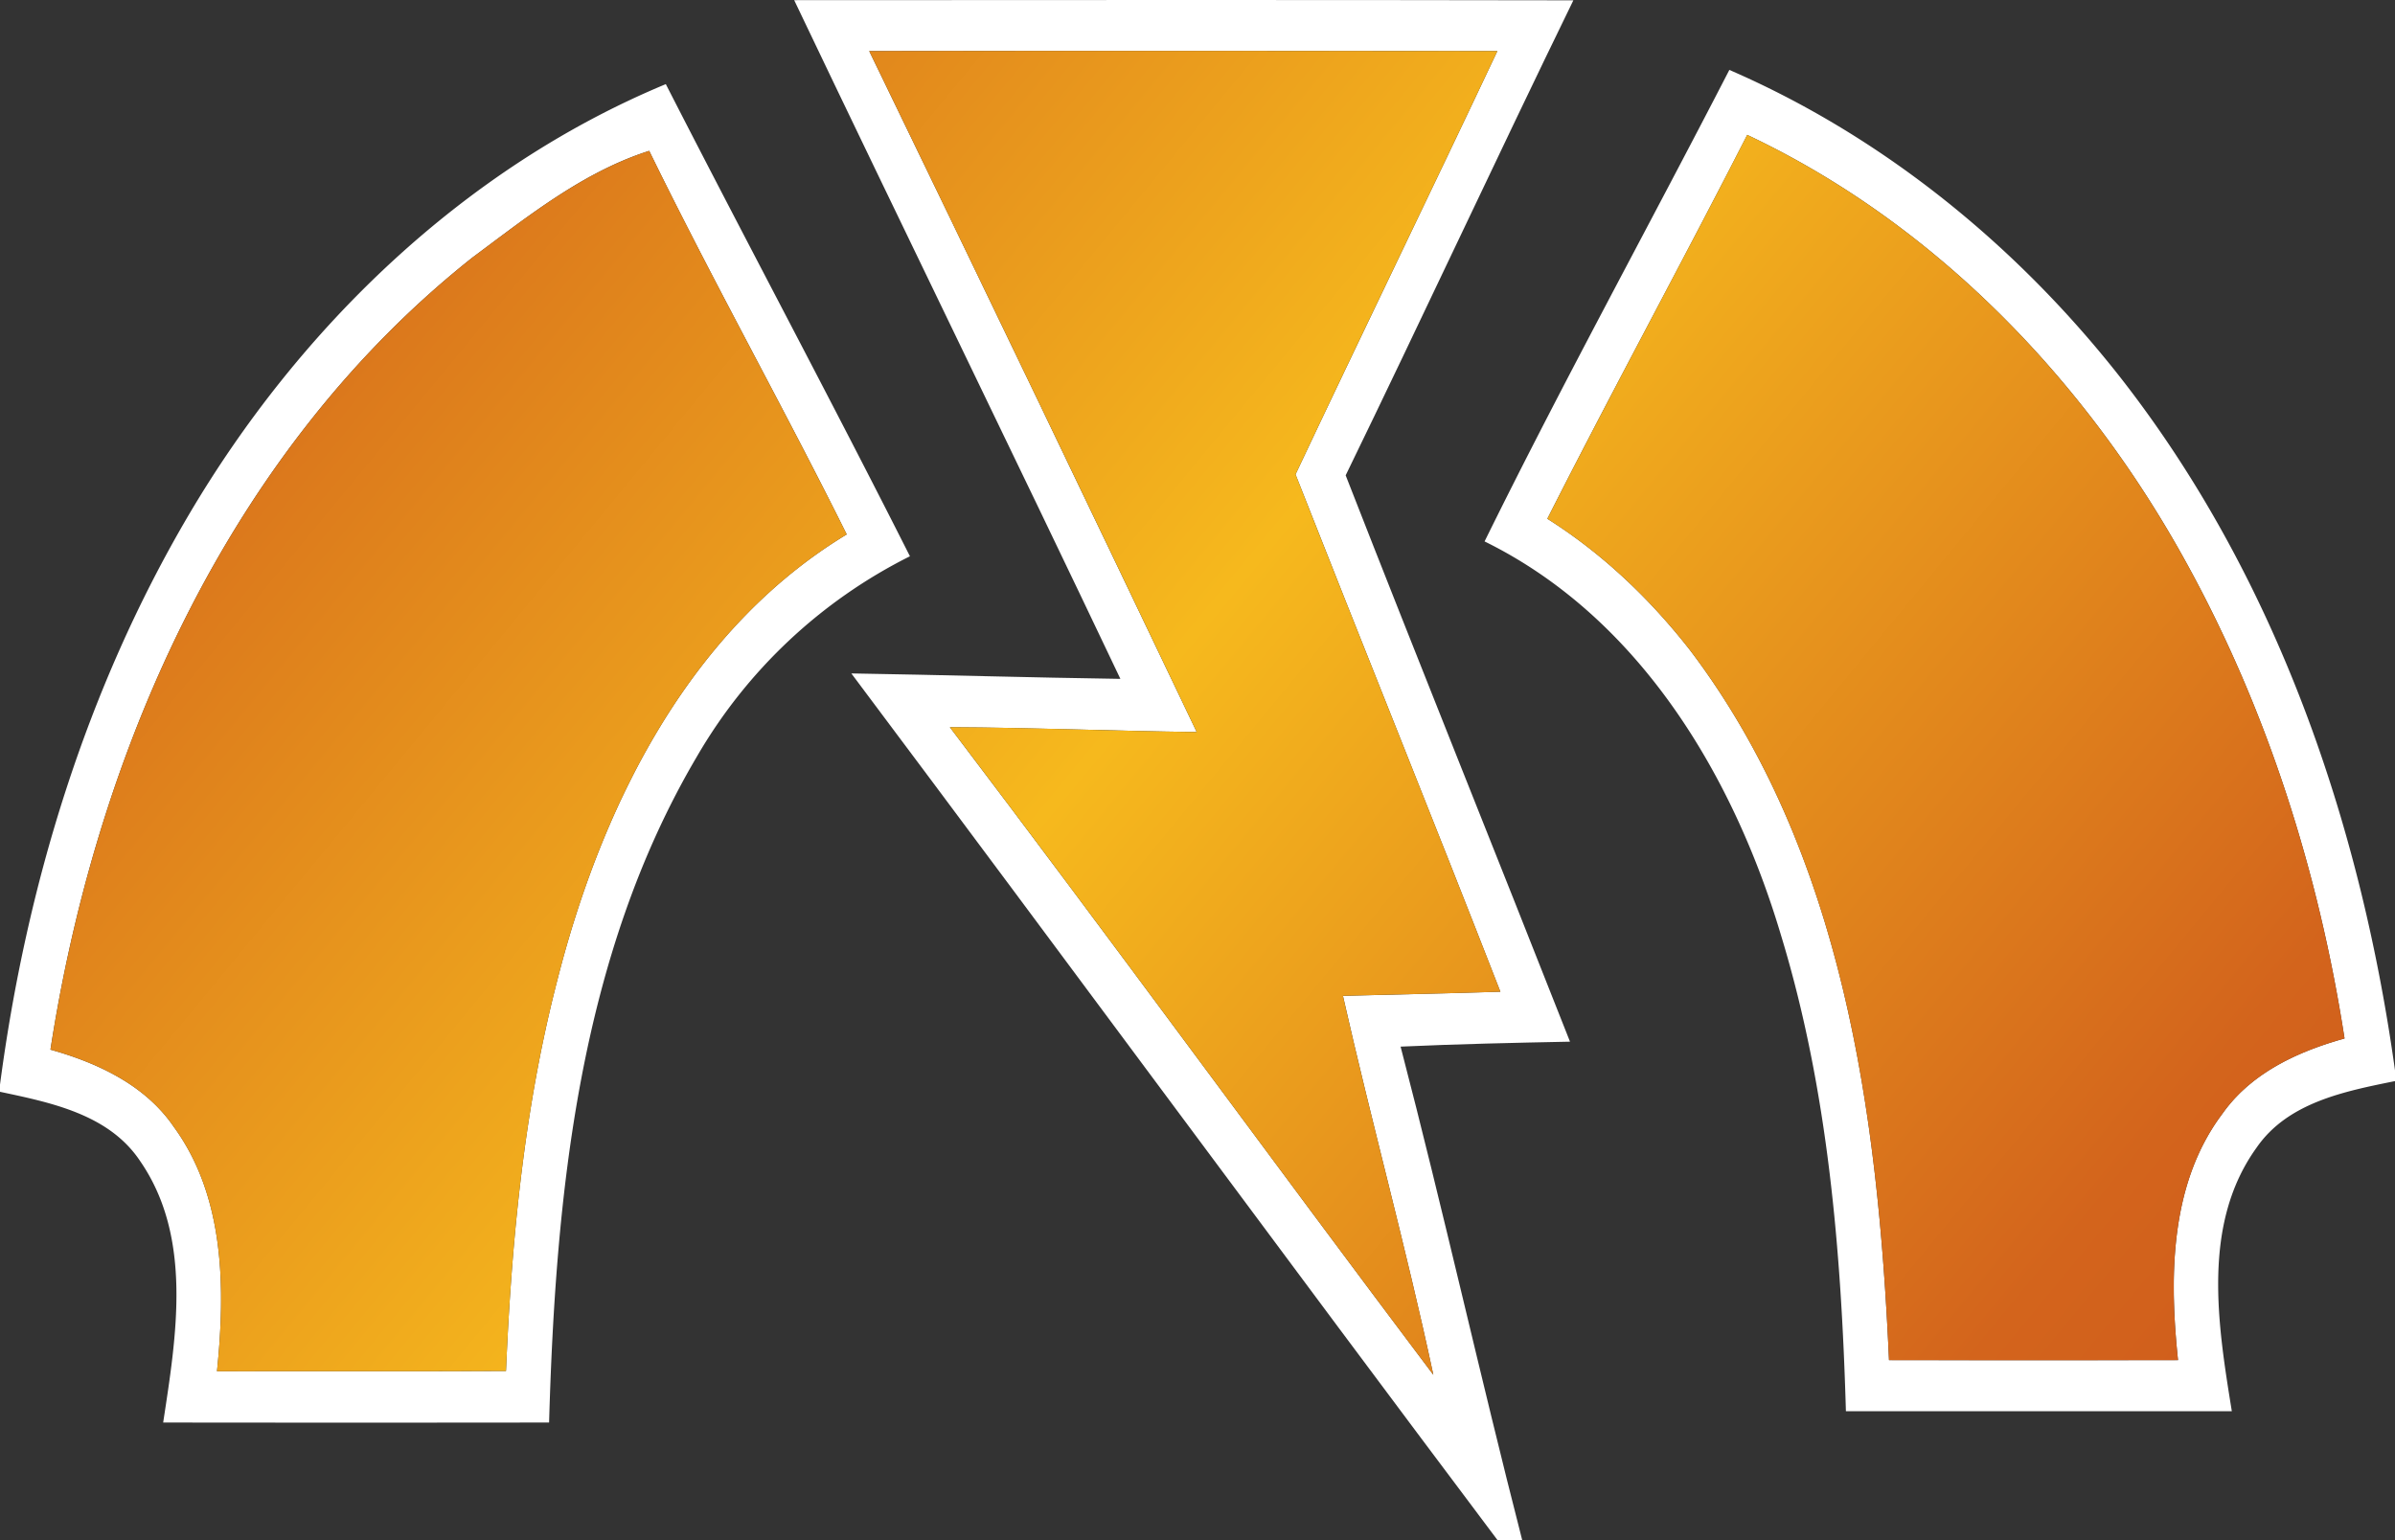 <svg xmlns="http://www.w3.org/2000/svg" xmlns:xlink="http://www.w3.org/1999/xlink" width="200" height="96.5pt" viewBox="0 0 150 96.5"><rect x="0" y="0" width="150" height="96.5" fill="#333333" stroke="none"/><defs><linearGradient xlink:href="#a" id="c" x1="177" x2="-80" y1="184" y2="-28" gradientUnits="userSpaceOnUse"/><linearGradient xlink:href="#a" id="d" x1="177" x2="-80" y1="184" y2="-28" gradientUnits="userSpaceOnUse"/><linearGradient xlink:href="#a" id="e" x1="177" x2="-80" y1="184" y2="-28" gradientUnits="userSpaceOnUse"/><linearGradient xlink:href="#a" id="b" x1="177" x2="-80" y1="184" y2="-28" gradientUnits="userSpaceOnUse"/></defs><g transform="translate(0 -6.5)"><linearGradient id="a" x1="177" x2="-80" y1="184" y2="-28" gradientUnits="userSpaceOnUse"><stop offset="0" style="stop-color:#bf331c"/><stop offset=".3" style="stop-color:#d3641c"/><stop offset=".5" style="stop-color:#f6b91d"/><stop offset=".7" style="stop-color:#d3641c"/><stop offset="1" style="stop-color:#bf331c"/></linearGradient><path fill="#fff" d="M49.74 6.51c16.27-.01 32.53-.02 48.8.01-4.82 9.89-9.45 19.87-14.26 29.76 4.63 11.85 9.39 23.64 14.05 35.48-3.54.07-7.07.15-10.61.31C90.4 82.35 92.7 92.72 95.34 103H93.8C80.24 84.95 66.86 66.76 53.32 48.69c5.62.09 11.23.26 16.85.34-6.75-14.2-13.66-28.33-20.43-42.52m4.7 3.19c6.89 14.2 13.71 28.42 20.51 42.66-5.15-.06-10.3-.28-15.46-.3 10.2 13.44 20.13 27.09 30.28 40.57-1.7-7.96-3.87-15.81-5.66-23.74 3.28-.09 6.57-.15 9.86-.26-4.22-10.83-8.58-21.6-12.83-32.41 4.18-8.86 8.46-17.66 12.64-26.52-13.11-.01-26.23-.02-39.34 0"/><path fill="#fff" d="M108.31 10.88c9.64 4.18 18.03 11.03 24.5 19.28 9.73 12.45 15.03 27.87 17.19 43.4v.67c-3.15.64-6.71 1.33-8.67 4.17-3.45 4.79-2.43 11.07-1.55 16.51h-24.17c-.29-10.03-1.12-20.15-4.06-29.8-2.98-10.03-8.89-19.93-18.57-24.69 4.9-9.95 10.25-19.68 15.33-29.54m1.12 4.07C105.32 23 100.99 30.94 96.91 39c3.44 2.17 6.42 5.01 8.92 8.21 9.6 12.65 11.79 29.08 12.48 44.5 6.03.01 12.07.01 18.1 0-.55-5.22-.52-11.06 2.79-15.45 1.8-2.55 4.73-3.89 7.64-4.7-1.61-10.38-4.82-20.55-9.89-29.77-6.24-11.38-15.7-21.26-27.52-26.84M11.82 38.76c6.9-11.71 17.23-21.73 29.88-26.99 5.05 9.88 10.29 19.67 15.29 29.58a31.9 31.9 0 0 0-13.35 12.56c-7.39 12.54-8.84 27.46-9.25 41.71-8.06.01-16.11.01-24.17 0 .82-5.39 1.87-11.59-1.45-16.39C6.82 76.31 3.2 75.58 0 74.9v-.45c1.65-12.49 5.41-24.8 11.82-35.69m17.76-16.12C14.4 34.68 6.06 53.46 3.16 72.26c2.96.83 5.94 2.22 7.72 4.83 3.21 4.39 3.24 10.14 2.71 15.32 6.03-.02 12.07.01 18.1-.02.35-8.27 1.15-16.55 3.24-24.58 2.77-10.84 8.22-21.85 18.1-27.83-4.01-8.07-8.42-15.93-12.37-24.03-4.15 1.32-7.63 4.13-11.08 6.69"/></g><g fill="url(#a)" style="fill:url(#b)" transform="translate(0 -6.5)"><path d="M54.44 9.7c13.11-.02 26.23-.01 39.34 0-4.18 8.86-8.46 17.66-12.64 26.52 4.25 10.81 8.61 21.58 12.83 32.41-3.29.11-6.58.17-9.86.26 1.79 7.93 3.96 15.78 5.66 23.74C79.62 79.15 69.69 65.5 59.49 52.06c5.16.02 10.31.24 15.46.3A7587 7587 0 0 0 54.44 9.7" style="fill:url(#c)"/><path d="M109.43 14.95c11.82 5.58 21.28 15.46 27.52 26.84 5.07 9.22 8.28 19.39 9.89 29.77-2.91.81-5.84 2.15-7.64 4.7-3.31 4.39-3.34 10.23-2.79 15.45-6.03.01-12.07.01-18.1 0-.69-15.42-2.88-31.85-12.48-44.5-2.5-3.2-5.48-6.04-8.92-8.21 4.08-8.06 8.41-16 12.52-24.05" style="fill:url(#d)"/><path d="M29.58 22.64c3.45-2.56 6.93-5.37 11.08-6.69 3.95 8.1 8.36 15.96 12.37 24.03-9.88 5.98-15.33 16.99-18.1 27.83-2.09 8.03-2.89 16.31-3.24 24.58-6.03.03-12.07 0-18.1.02.53-5.18.5-10.93-2.71-15.32-1.78-2.61-4.76-4-7.72-4.83 2.9-18.8 11.24-37.58 26.42-49.62" style="fill:url(#e)"/></g></svg>